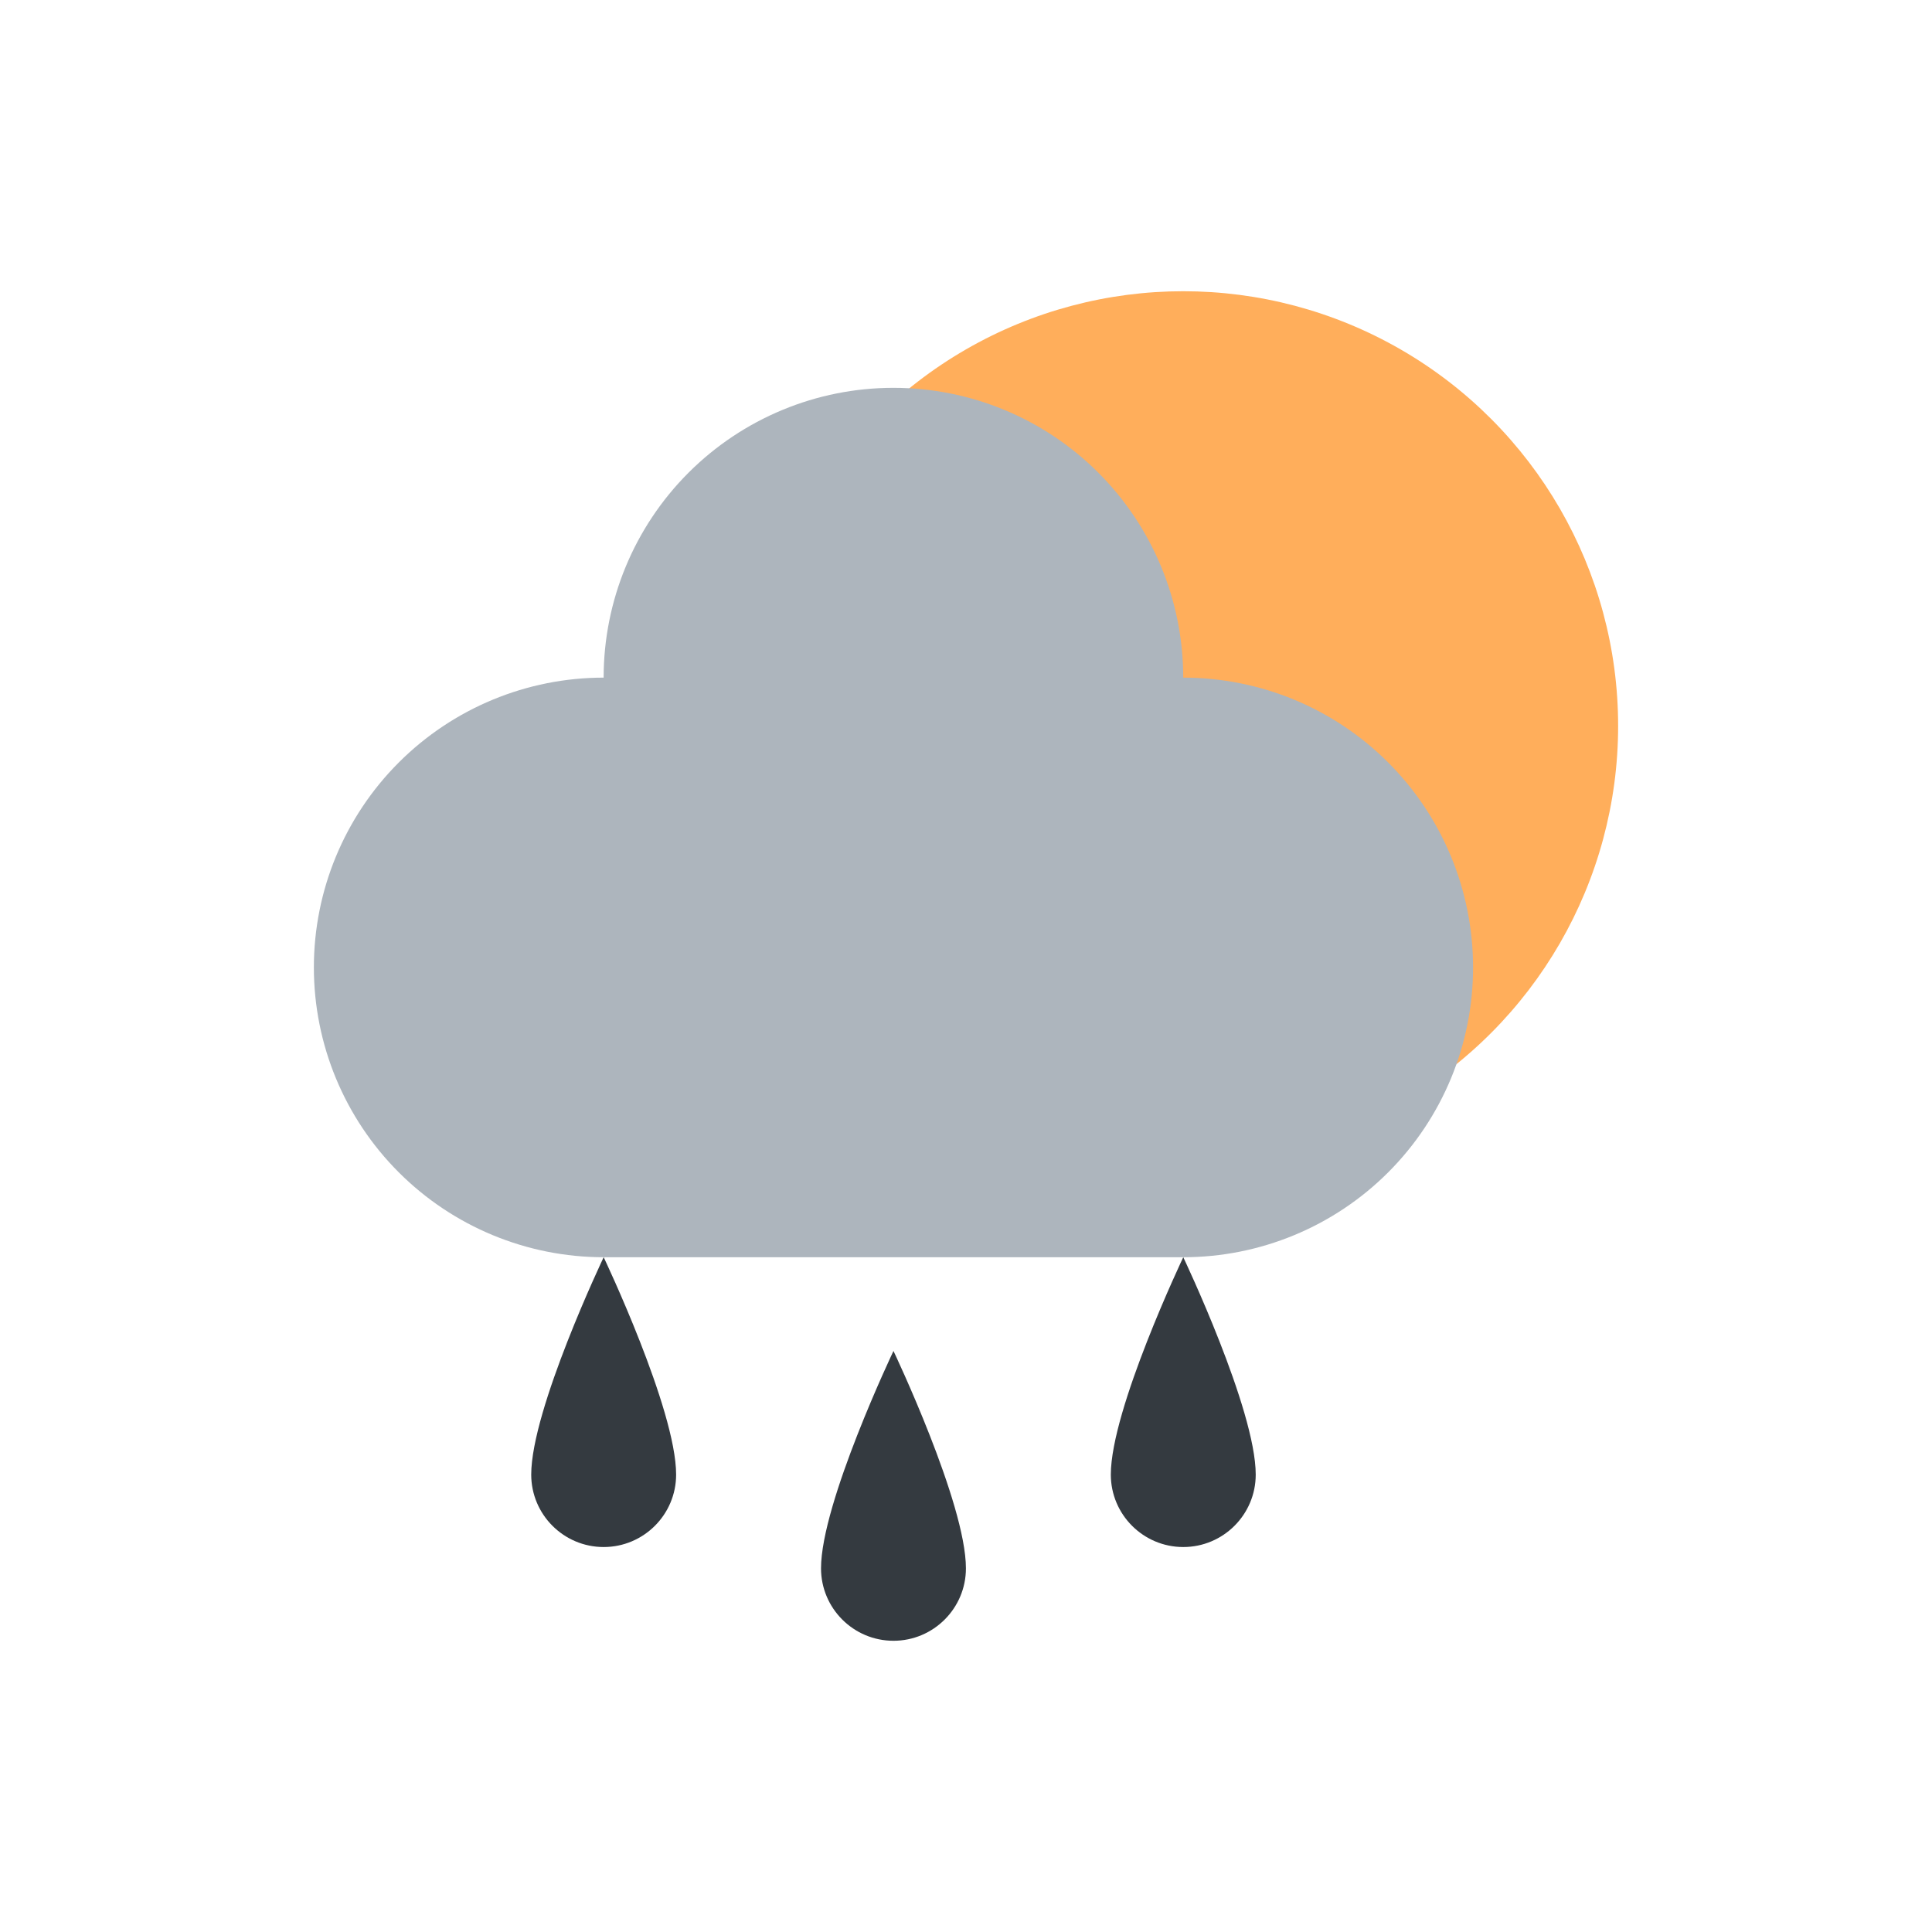 <?xml version="1.0" encoding="UTF-8" standalone="no"?><!DOCTYPE svg PUBLIC "-//W3C//DTD SVG 1.1//EN" "http://www.w3.org/Graphics/SVG/1.1/DTD/svg11.dtd"><svg width="100%" height="100%" viewBox="0 0 100 100" version="1.1" xmlns="http://www.w3.org/2000/svg" xmlns:xlink="http://www.w3.org/1999/xlink" xml:space="preserve" xmlns:serif="http://www.serif.com/" style="fill-rule:evenodd;clip-rule:evenodd;stroke-linejoin:round;stroke-miterlimit:2;"><ellipse cx="61.246" cy="37.574" rx="22.508" ry="22.5" style="fill:#ffae5b;"/><path d="M31.244,35.074c-3.978,0 -7.792,1.58 -10.604,4.393c-2.814,2.813 -4.394,6.628 -4.394,10.607l0,-0c0,3.978 1.58,7.793 4.394,10.606c2.813,2.813 6.628,4.394 10.606,4.394l30,-0c3.978,-0 7.794,-1.581 10.607,-4.394c2.813,-2.813 4.393,-6.628 4.393,-10.606l0,-0c0,-3.979 -1.58,-7.794 -4.393,-10.607c-2.813,-2.813 -6.629,-4.393 -10.607,-4.393l-0.002,-0l-0,-0.004c-0.001,-3.978 -1.582,-7.793 -4.396,-10.605c-2.813,-2.813 -6.629,-4.392 -10.607,-4.391c-0,-0 -0,-0 -0,-0c-3.978,0 -7.793,1.582 -10.606,4.395c-2.811,2.813 -4.391,6.627 -4.391,10.605Z" style="fill:#adb5bd;"/><path d="M31.246,65.074c0,-0 -3.75,7.875 -3.75,11.25c0,2.069 1.68,3.75 3.75,3.75c2.07,-0 3.75,-1.681 3.75,-3.75c0,-3.375 -3.75,-11.25 -3.75,-11.25Z" style="fill:#343a40;"/><path d="M46.246,69.926c0,0 -3.75,7.875 -3.75,11.25c0,2.07 1.68,3.75 3.75,3.75c2.07,0 3.75,-1.68 3.75,-3.75c0,-3.375 -3.75,-11.25 -3.75,-11.25Z" style="fill:#343a40;"/><path d="M61.246,65.074c0,-0 -3.75,7.875 -3.75,11.25c0,2.069 1.68,3.75 3.75,3.75c2.07,-0 3.75,-1.681 3.75,-3.75c0,-3.375 -3.75,-11.25 -3.75,-11.25Z" style="fill:#343a40;"/></svg>